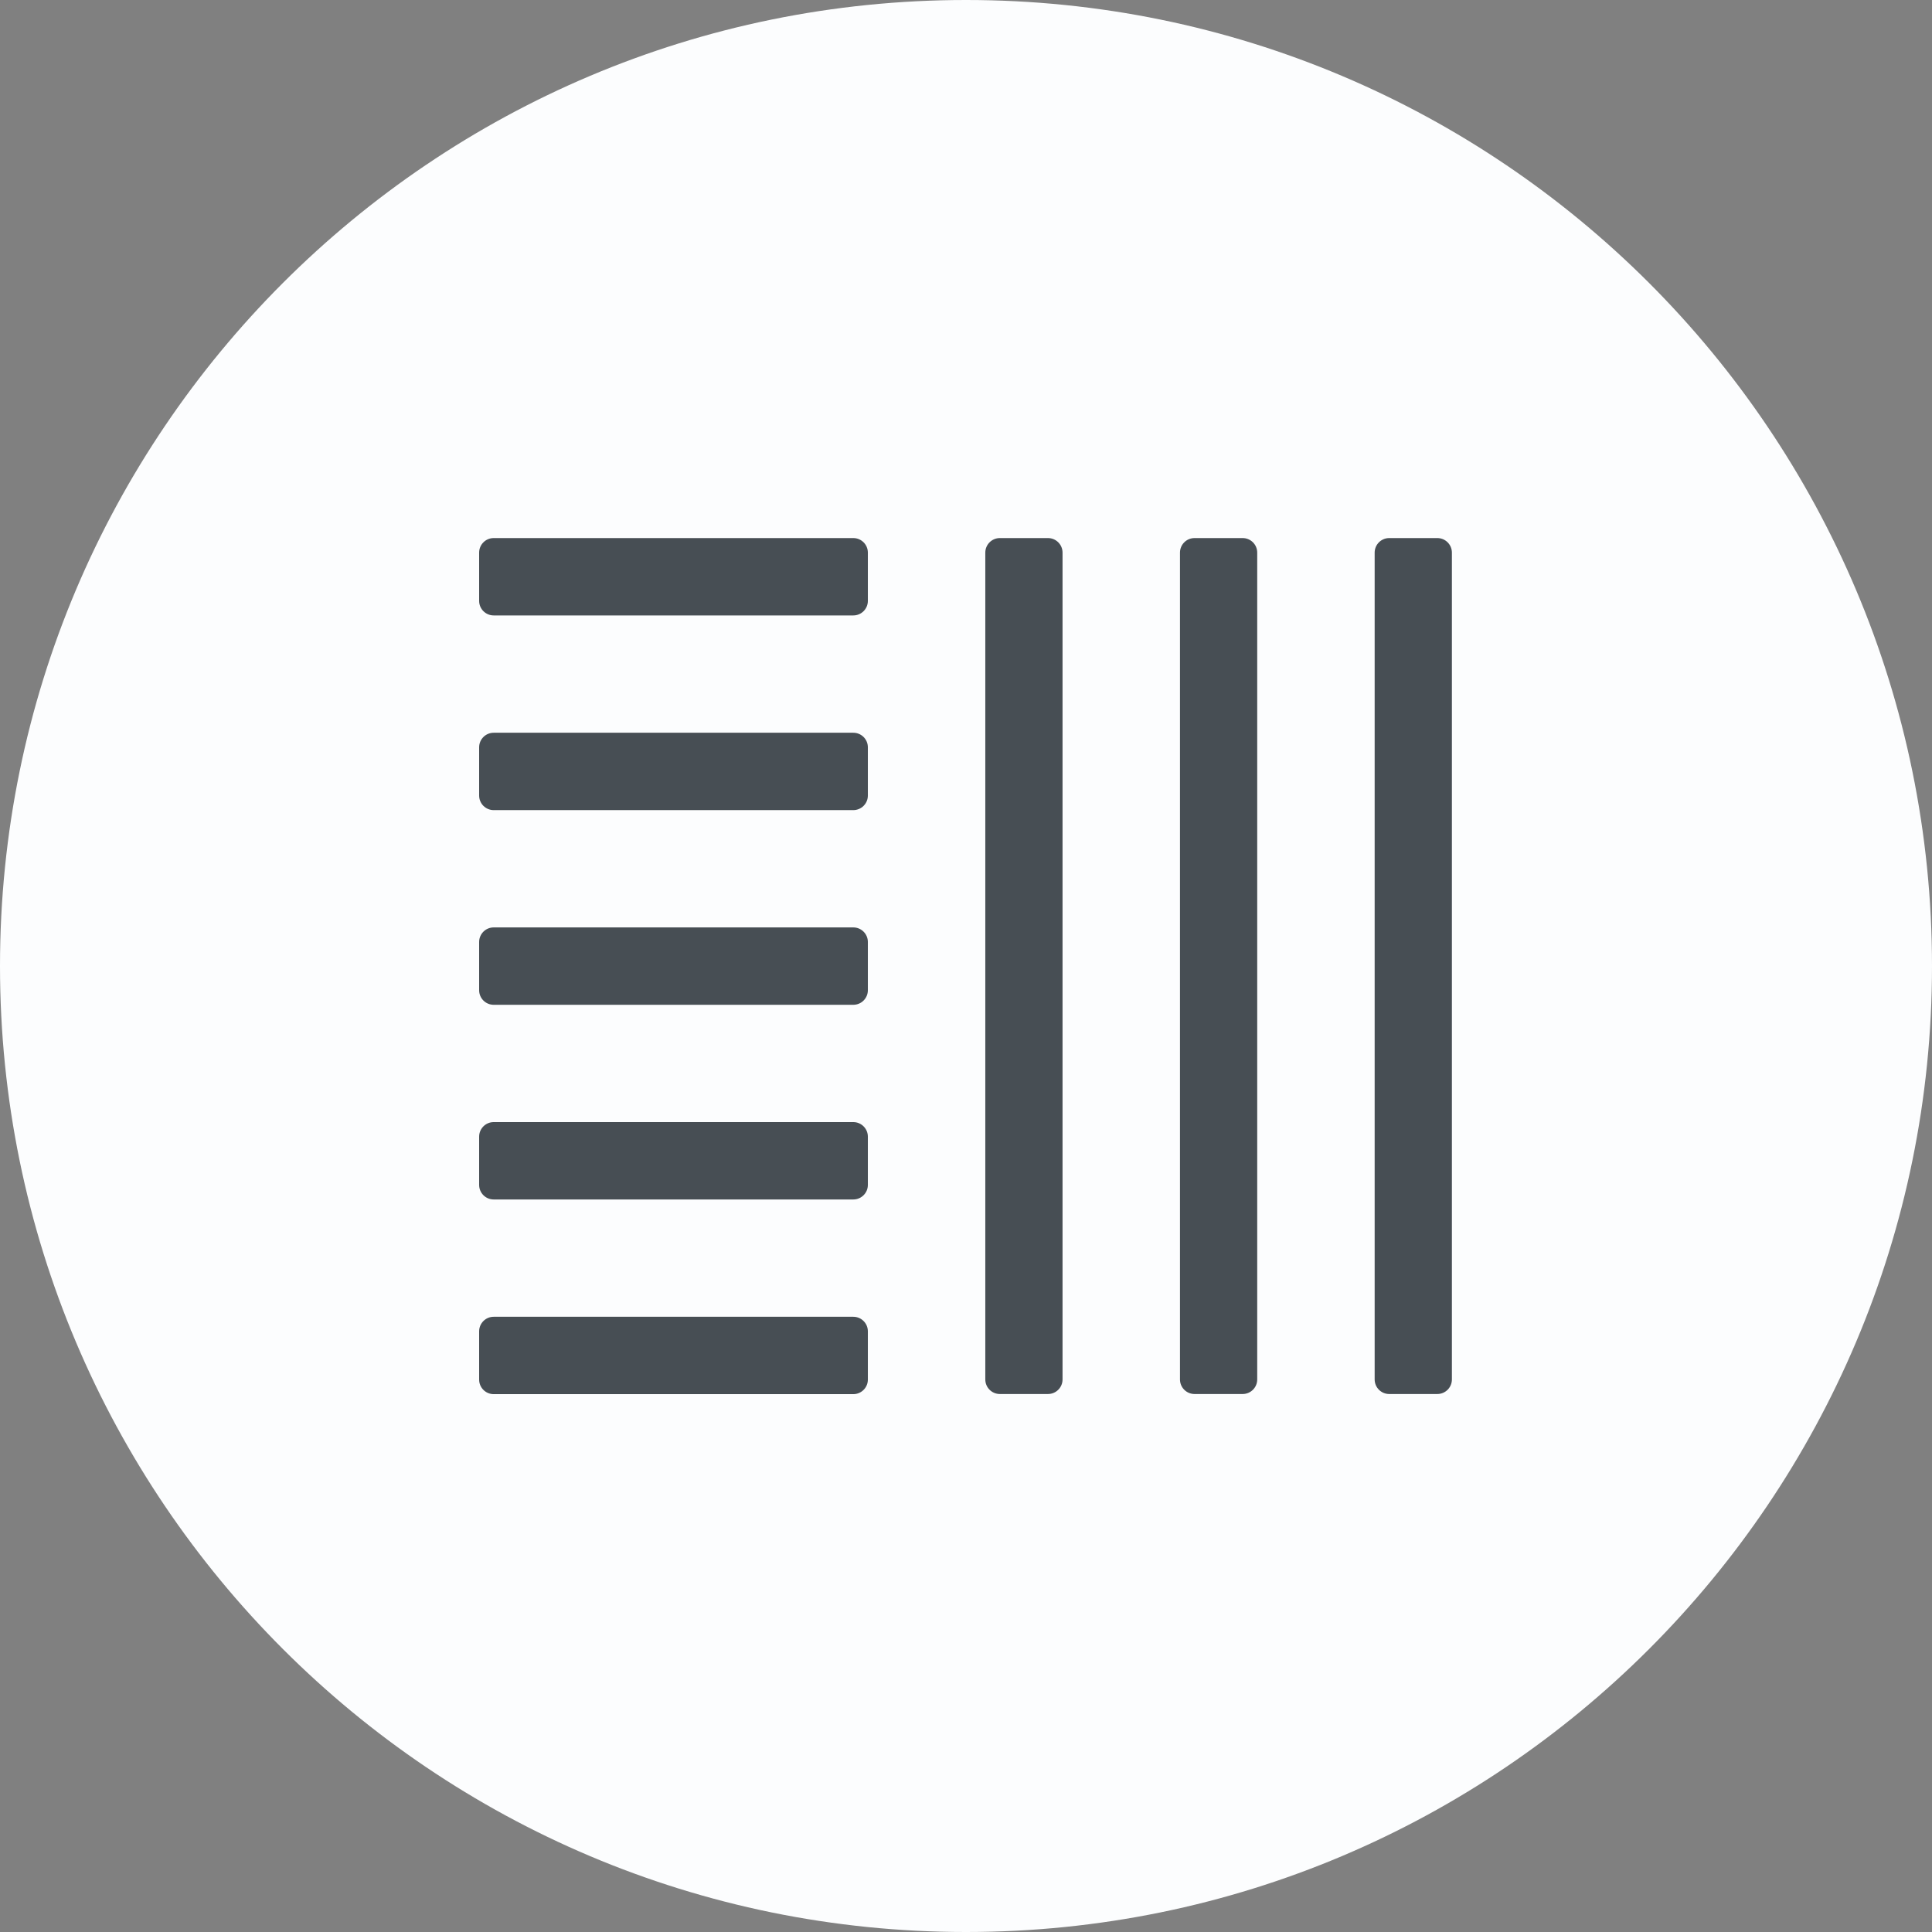 <svg width="2000" height="2000" viewBox="0 0 2000 2000" fill="none" xmlns="http://www.w3.org/2000/svg">
<rect x="0" y="0" width="2000" height="2000" fill="#808080" stroke="none"/>
<g clip-path="url(#clip0_731_2058)">
<path d="M2000 1000C2000 447.715 1552.28 0 1000 0C447.715 0 0 447.715 0 1000C0 1552.28 447.715 2000 1000 2000C1552.28 2000 2000 1552.28 2000 1000Z" fill="#FCFDFE"/>
<path d="M1438.12 1443.08H1487.92C1496.25 1443.08 1503 1436.33 1503 1428V572.078C1503 563.751 1496.25 557 1487.92 557H1438.12C1429.79 557 1423.04 563.751 1423.04 572.078V1428C1423.04 1436.33 1429.79 1443.08 1438.12 1443.08Z" fill="#474E54"/>
<path d="M1236.59 1443.08H1286.39C1294.72 1443.08 1301.47 1436.33 1301.47 1428V572.078C1301.47 563.751 1294.72 557 1286.39 557H1236.59C1228.26 557 1221.51 563.751 1221.51 572.078V1428C1221.51 1436.33 1228.26 1443.08 1236.59 1443.08Z" fill="#474E54"/>
<path d="M1035.06 1443.08H1084.86C1093.19 1443.08 1099.94 1436.33 1099.94 1428V572.078C1099.94 563.751 1093.19 557 1084.86 557H1035.06C1026.73 557 1019.98 563.751 1019.98 572.078V1428C1019.98 1436.33 1026.73 1443.08 1035.06 1443.08Z" fill="#474E54"/>
<path d="M898.41 622.018V572.078C898.41 563.751 891.659 557 883.332 557H511.078C502.751 557 496 563.751 496 572.078V622.018C496 630.345 502.751 637.096 511.078 637.096H883.332C891.659 637.096 898.41 630.345 898.41 622.018Z" fill="#474E54"/>
<path d="M898.41 823.549V773.609C898.41 765.282 891.659 758.531 883.332 758.531H511.078C502.751 758.531 496 765.282 496 773.609V823.549C496 831.876 502.751 838.627 511.078 838.627H883.332C891.659 838.627 898.41 831.876 898.41 823.549Z" fill="#474E54"/>
<path d="M898.41 1025.08V975.137C898.41 966.81 891.659 960.059 883.332 960.059H511.078C502.751 960.059 496 966.81 496 975.137V1025.08C496 1033.41 502.751 1040.16 511.078 1040.16H883.332C891.659 1040.16 898.41 1033.41 898.41 1025.08Z" fill="#474E54"/>
<path d="M898.41 1226.61V1176.67C898.41 1168.34 891.659 1161.59 883.332 1161.59H511.078C502.751 1161.59 496 1168.34 496 1176.67V1226.61C496 1234.94 502.751 1241.69 511.078 1241.69H883.332C891.659 1241.69 898.41 1234.94 898.41 1226.61Z" fill="#474E54"/>
<path d="M898.41 1428.14V1378.2C898.41 1369.87 891.659 1363.12 883.332 1363.12H511.078C502.751 1363.12 496 1369.87 496 1378.2V1428.14C496 1436.47 502.751 1443.22 511.078 1443.22H883.332C891.659 1443.22 898.41 1436.47 898.41 1428.14Z" fill="#474E54"/>
</g>
<defs>
<clipPath id="clip0_731_2058">
<rect width="2000" height="2000" fill="white"/>
</clipPath>
</defs>
</svg>
